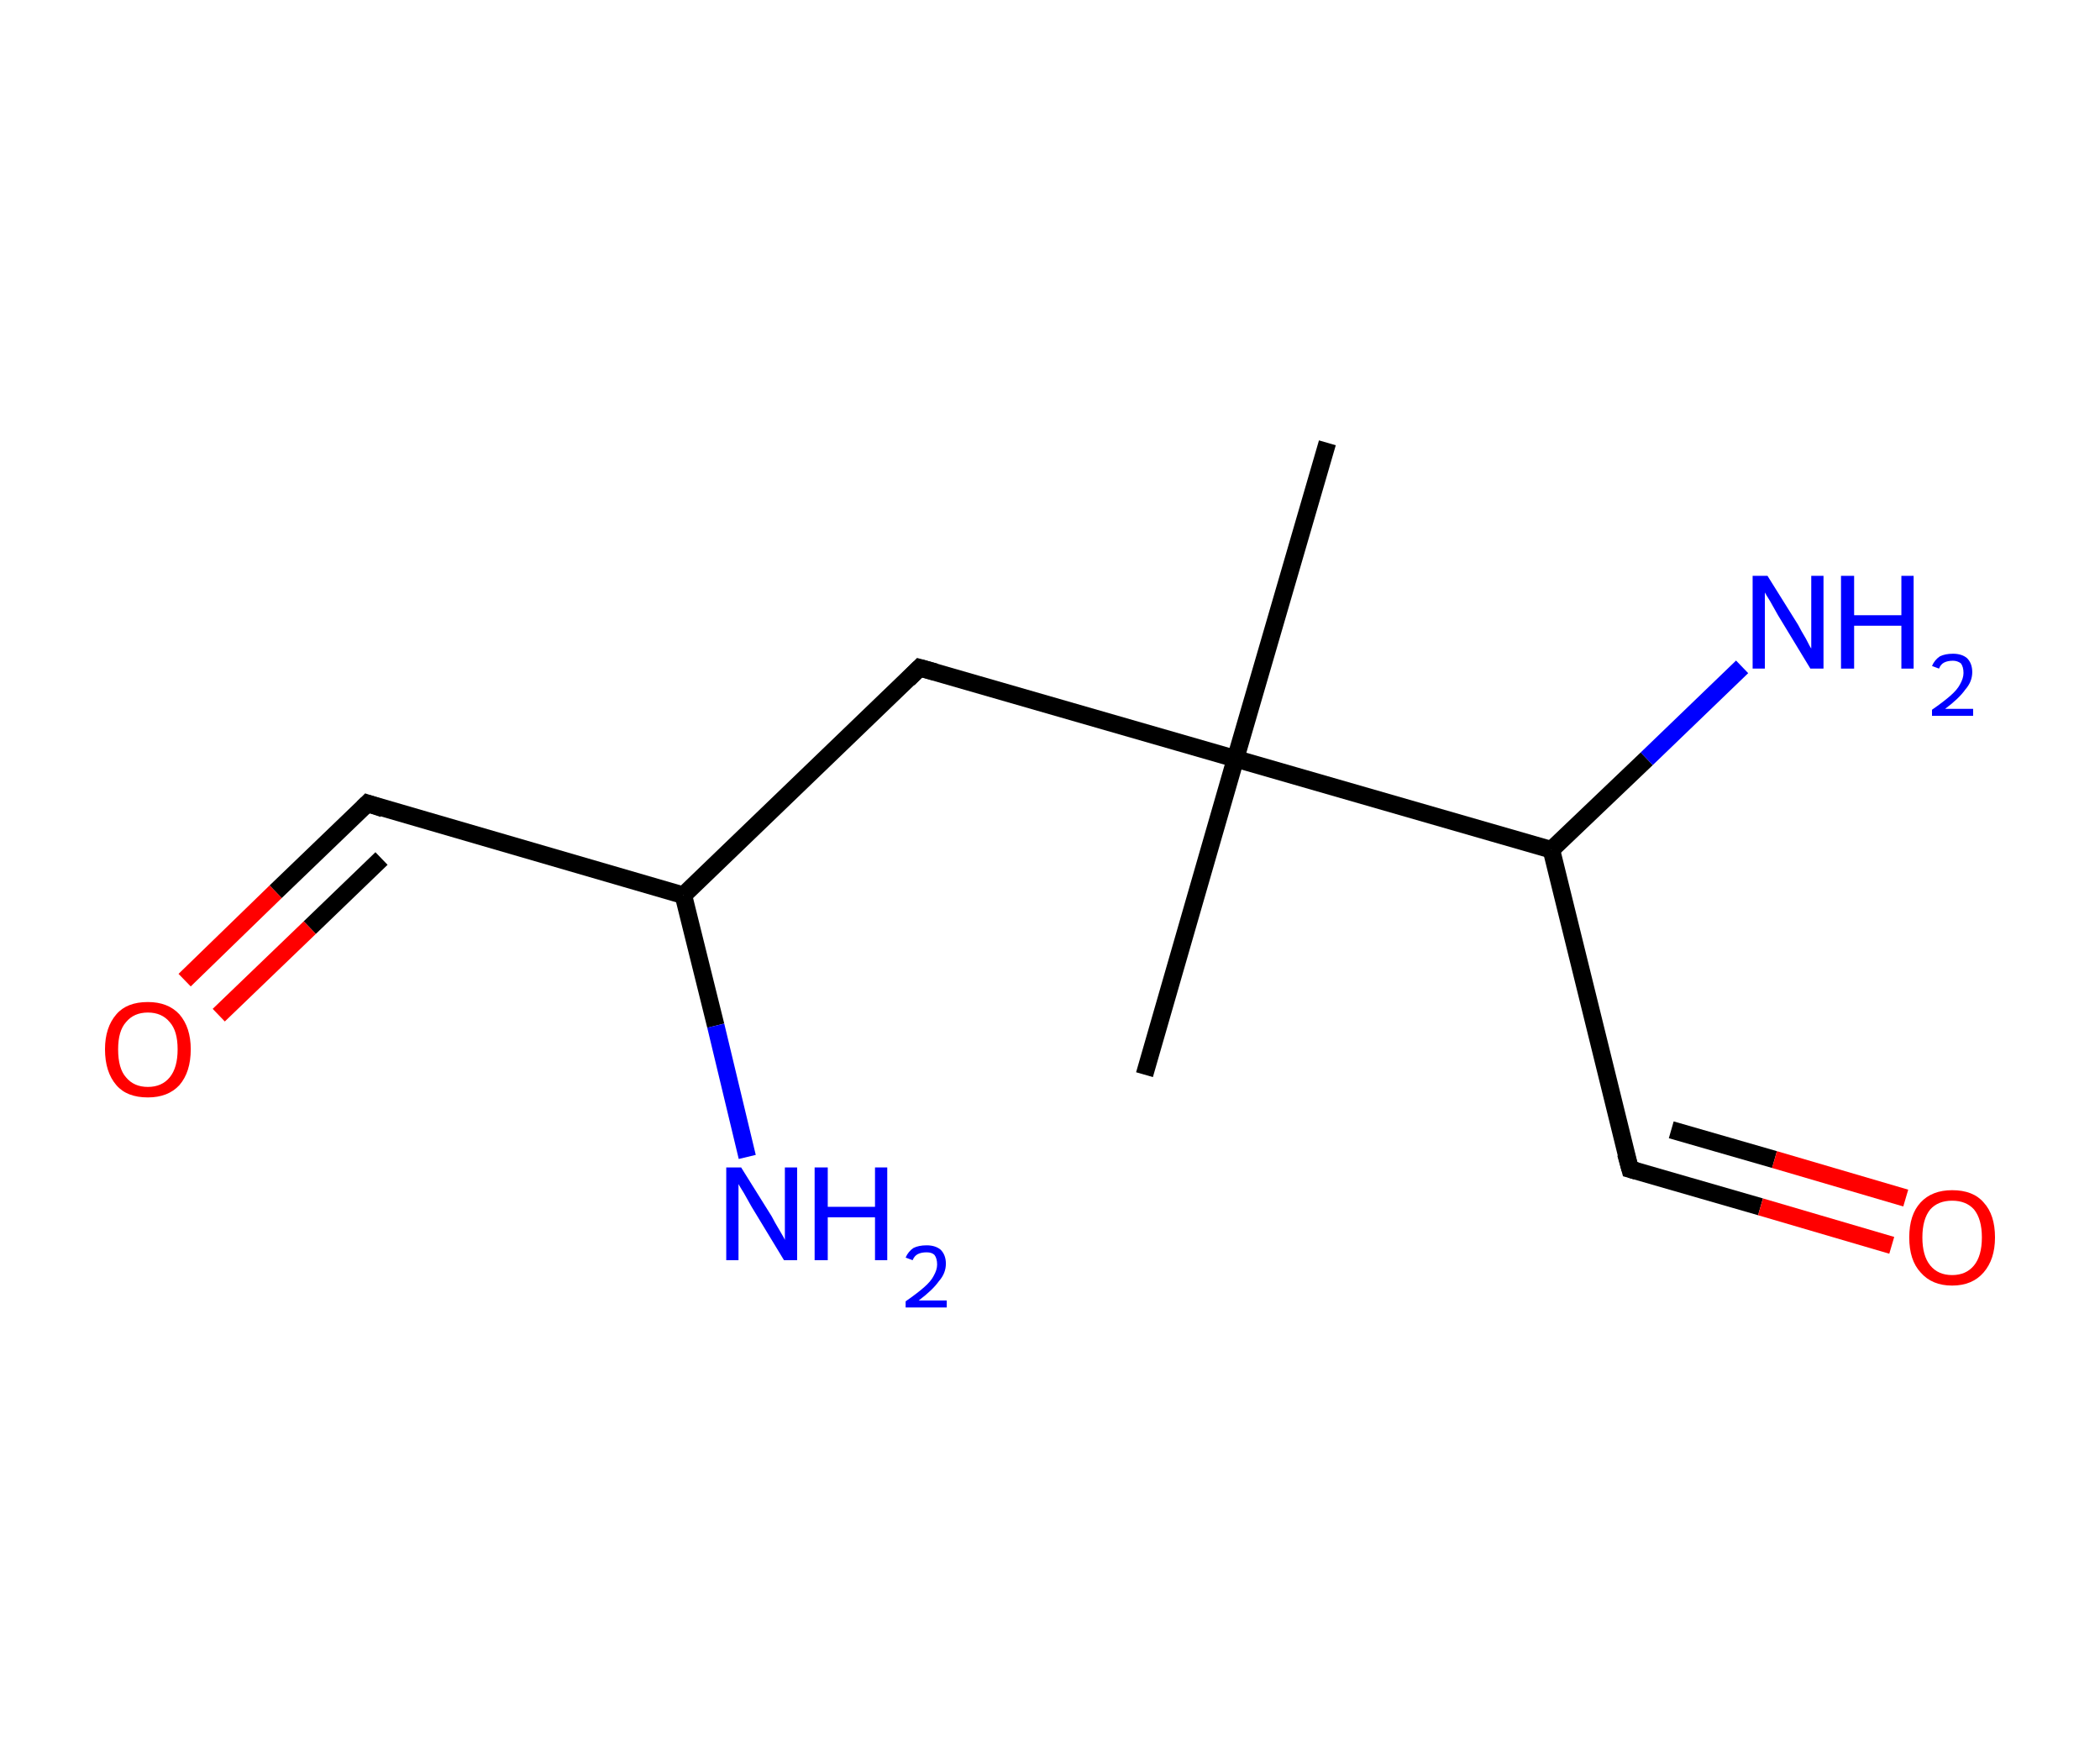 <?xml version='1.0' encoding='ASCII' standalone='yes'?>
<svg xmlns="http://www.w3.org/2000/svg" xmlns:rdkit="http://www.rdkit.org/xml" xmlns:xlink="http://www.w3.org/1999/xlink" version="1.1" baseProfile="full" xml:space="preserve" width="240px" height="200px" viewBox="0 0 240 200">
<!-- END OF HEADER -->
<rect style="opacity:1.0;fill:#FFFFFF;stroke:none" width="240.0" height="200.0" x="0.0" y="0.0"> </rect>
<path class="bond-0 atom-0 atom-1" d="M 151.7,50.6 L 141.2,86.7" style="fill:none;fill-rule:evenodd;stroke:#000000;stroke-width:2.0px;stroke-linecap:butt;stroke-linejoin:miter;stroke-opacity:1"/>
<path class="bond-1 atom-1 atom-2" d="M 141.2,86.7 L 130.8,122.8" style="fill:none;fill-rule:evenodd;stroke:#000000;stroke-width:2.0px;stroke-linecap:butt;stroke-linejoin:miter;stroke-opacity:1"/>
<path class="bond-2 atom-1 atom-3" d="M 141.2,86.7 L 105.1,76.3" style="fill:none;fill-rule:evenodd;stroke:#000000;stroke-width:2.0px;stroke-linecap:butt;stroke-linejoin:miter;stroke-opacity:1"/>
<path class="bond-3 atom-3 atom-4" d="M 105.1,76.3 L 78.1,102.3" style="fill:none;fill-rule:evenodd;stroke:#000000;stroke-width:2.0px;stroke-linecap:butt;stroke-linejoin:miter;stroke-opacity:1"/>
<path class="bond-4 atom-4 atom-5" d="M 78.1,102.3 L 81.8,117.2" style="fill:none;fill-rule:evenodd;stroke:#000000;stroke-width:2.0px;stroke-linecap:butt;stroke-linejoin:miter;stroke-opacity:1"/>
<path class="bond-4 atom-4 atom-5" d="M 81.8,117.2 L 85.4,132.2" style="fill:none;fill-rule:evenodd;stroke:#0000FF;stroke-width:2.0px;stroke-linecap:butt;stroke-linejoin:miter;stroke-opacity:1"/>
<path class="bond-5 atom-4 atom-6" d="M 78.1,102.3 L 42.0,91.8" style="fill:none;fill-rule:evenodd;stroke:#000000;stroke-width:2.0px;stroke-linecap:butt;stroke-linejoin:miter;stroke-opacity:1"/>
<path class="bond-6 atom-6 atom-7" d="M 42.0,91.8 L 31.5,101.9" style="fill:none;fill-rule:evenodd;stroke:#000000;stroke-width:2.0px;stroke-linecap:butt;stroke-linejoin:miter;stroke-opacity:1"/>
<path class="bond-6 atom-6 atom-7" d="M 31.5,101.9 L 21.1,112.0" style="fill:none;fill-rule:evenodd;stroke:#FF0000;stroke-width:2.0px;stroke-linecap:butt;stroke-linejoin:miter;stroke-opacity:1"/>
<path class="bond-6 atom-6 atom-7" d="M 43.6,98.1 L 35.4,106.0" style="fill:none;fill-rule:evenodd;stroke:#000000;stroke-width:2.0px;stroke-linecap:butt;stroke-linejoin:miter;stroke-opacity:1"/>
<path class="bond-6 atom-6 atom-7" d="M 35.4,106.0 L 25.0,116.0" style="fill:none;fill-rule:evenodd;stroke:#FF0000;stroke-width:2.0px;stroke-linecap:butt;stroke-linejoin:miter;stroke-opacity:1"/>
<path class="bond-7 atom-1 atom-8" d="M 141.2,86.7 L 177.3,97.1" style="fill:none;fill-rule:evenodd;stroke:#000000;stroke-width:2.0px;stroke-linecap:butt;stroke-linejoin:miter;stroke-opacity:1"/>
<path class="bond-8 atom-8 atom-9" d="M 177.3,97.1 L 188.2,86.7" style="fill:none;fill-rule:evenodd;stroke:#000000;stroke-width:2.0px;stroke-linecap:butt;stroke-linejoin:miter;stroke-opacity:1"/>
<path class="bond-8 atom-8 atom-9" d="M 188.2,86.7 L 199.1,76.2" style="fill:none;fill-rule:evenodd;stroke:#0000FF;stroke-width:2.0px;stroke-linecap:butt;stroke-linejoin:miter;stroke-opacity:1"/>
<path class="bond-9 atom-8 atom-10" d="M 177.3,97.1 L 186.3,133.6" style="fill:none;fill-rule:evenodd;stroke:#000000;stroke-width:2.0px;stroke-linecap:butt;stroke-linejoin:miter;stroke-opacity:1"/>
<path class="bond-10 atom-10 atom-11" d="M 186.3,133.6 L 201.2,137.9" style="fill:none;fill-rule:evenodd;stroke:#000000;stroke-width:2.0px;stroke-linecap:butt;stroke-linejoin:miter;stroke-opacity:1"/>
<path class="bond-10 atom-10 atom-11" d="M 201.2,137.9 L 216.2,142.3" style="fill:none;fill-rule:evenodd;stroke:#FF0000;stroke-width:2.0px;stroke-linecap:butt;stroke-linejoin:miter;stroke-opacity:1"/>
<path class="bond-10 atom-10 atom-11" d="M 191.0,129.1 L 202.8,132.5" style="fill:none;fill-rule:evenodd;stroke:#000000;stroke-width:2.0px;stroke-linecap:butt;stroke-linejoin:miter;stroke-opacity:1"/>
<path class="bond-10 atom-10 atom-11" d="M 202.8,132.5 L 217.8,136.9" style="fill:none;fill-rule:evenodd;stroke:#FF0000;stroke-width:2.0px;stroke-linecap:butt;stroke-linejoin:miter;stroke-opacity:1"/>
<path d="M 106.9,76.8 L 105.1,76.3 L 103.8,77.6" style="fill:none;stroke:#000000;stroke-width:2.0px;stroke-linecap:butt;stroke-linejoin:miter;stroke-opacity:1;"/>
<path d="M 43.8,92.4 L 42.0,91.8 L 41.5,92.3" style="fill:none;stroke:#000000;stroke-width:2.0px;stroke-linecap:butt;stroke-linejoin:miter;stroke-opacity:1;"/>
<path d="M 185.8,131.8 L 186.3,133.6 L 187.0,133.8" style="fill:none;stroke:#000000;stroke-width:2.0px;stroke-linecap:butt;stroke-linejoin:miter;stroke-opacity:1;"/>
<path class="atom-5" d="M 84.7 133.4 L 88.2 139.0 Q 88.5 139.6, 89.1 140.6 Q 89.7 141.6, 89.7 141.7 L 89.7 133.4 L 91.1 133.4 L 91.1 144.0 L 89.6 144.0 L 85.9 137.9 Q 85.5 137.2, 85.0 136.3 Q 84.5 135.5, 84.4 135.3 L 84.4 144.0 L 83.0 144.0 L 83.0 133.4 L 84.7 133.4 " fill="#0000FF"/>
<path class="atom-5" d="M 93.1 133.4 L 94.6 133.4 L 94.6 137.9 L 100.0 137.9 L 100.0 133.4 L 101.4 133.4 L 101.4 144.0 L 100.0 144.0 L 100.0 139.1 L 94.6 139.1 L 94.6 144.0 L 93.1 144.0 L 93.1 133.4 " fill="#0000FF"/>
<path class="atom-5" d="M 103.5 143.7 Q 103.8 143.0, 104.4 142.6 Q 105.0 142.3, 105.9 142.3 Q 106.9 142.3, 107.5 142.8 Q 108.1 143.4, 108.1 144.4 Q 108.1 145.5, 107.3 146.4 Q 106.6 147.4, 105.0 148.6 L 108.2 148.6 L 108.2 149.4 L 103.5 149.4 L 103.5 148.7 Q 104.8 147.8, 105.6 147.1 Q 106.4 146.4, 106.7 145.8 Q 107.1 145.1, 107.1 144.5 Q 107.1 143.8, 106.8 143.4 Q 106.5 143.1, 105.9 143.1 Q 105.3 143.1, 104.9 143.3 Q 104.5 143.5, 104.3 144.0 L 103.5 143.7 " fill="#0000FF"/>
<path class="atom-7" d="M 12.0 119.9 Q 12.0 117.4, 13.3 115.9 Q 14.5 114.5, 16.9 114.5 Q 19.2 114.5, 20.5 115.9 Q 21.8 117.4, 21.8 119.9 Q 21.8 122.5, 20.5 124.0 Q 19.2 125.4, 16.9 125.4 Q 14.5 125.4, 13.3 124.0 Q 12.0 122.5, 12.0 119.9 M 16.9 124.2 Q 18.5 124.2, 19.4 123.1 Q 20.3 122.0, 20.3 119.9 Q 20.3 117.8, 19.4 116.8 Q 18.5 115.7, 16.9 115.7 Q 15.3 115.7, 14.4 116.8 Q 13.5 117.8, 13.5 119.9 Q 13.5 122.1, 14.4 123.1 Q 15.3 124.2, 16.9 124.2 " fill="#FF0000"/>
<path class="atom-9" d="M 202.0 65.8 L 205.5 71.4 Q 205.8 72.0, 206.4 73.0 Q 206.9 74.0, 207.0 74.1 L 207.0 65.8 L 208.4 65.8 L 208.4 76.4 L 206.9 76.4 L 203.2 70.3 Q 202.8 69.6, 202.3 68.7 Q 201.8 67.9, 201.7 67.7 L 201.7 76.4 L 200.3 76.4 L 200.3 65.8 L 202.0 65.8 " fill="#0000FF"/>
<path class="atom-9" d="M 210.4 65.8 L 211.9 65.8 L 211.9 70.3 L 217.3 70.3 L 217.3 65.8 L 218.7 65.8 L 218.7 76.4 L 217.3 76.4 L 217.3 71.5 L 211.9 71.5 L 211.9 76.4 L 210.4 76.4 L 210.4 65.8 " fill="#0000FF"/>
<path class="atom-9" d="M 220.8 76.1 Q 221.1 75.4, 221.7 75.0 Q 222.3 74.7, 223.2 74.7 Q 224.2 74.7, 224.8 75.2 Q 225.4 75.8, 225.4 76.8 Q 225.4 77.9, 224.6 78.8 Q 223.9 79.8, 222.3 81.0 L 225.5 81.0 L 225.5 81.8 L 220.8 81.8 L 220.8 81.1 Q 222.1 80.2, 222.9 79.5 Q 223.7 78.8, 224.0 78.2 Q 224.4 77.5, 224.4 76.9 Q 224.4 76.2, 224.1 75.8 Q 223.7 75.5, 223.2 75.5 Q 222.6 75.5, 222.2 75.7 Q 221.8 75.9, 221.6 76.4 L 220.8 76.1 " fill="#0000FF"/>
<path class="atom-11" d="M 218.2 141.4 Q 218.2 138.8, 219.5 137.4 Q 220.8 136.0, 223.1 136.0 Q 225.5 136.0, 226.7 137.4 Q 228.0 138.8, 228.0 141.4 Q 228.0 143.9, 226.7 145.4 Q 225.4 146.9, 223.1 146.9 Q 220.8 146.9, 219.5 145.4 Q 218.2 144.0, 218.2 141.4 M 223.1 145.7 Q 224.7 145.7, 225.6 144.6 Q 226.5 143.5, 226.5 141.4 Q 226.5 139.3, 225.6 138.2 Q 224.7 137.2, 223.1 137.2 Q 221.5 137.2, 220.6 138.2 Q 219.7 139.3, 219.7 141.4 Q 219.7 143.5, 220.6 144.6 Q 221.5 145.7, 223.1 145.7 " fill="#FF0000"/>
</svg>
